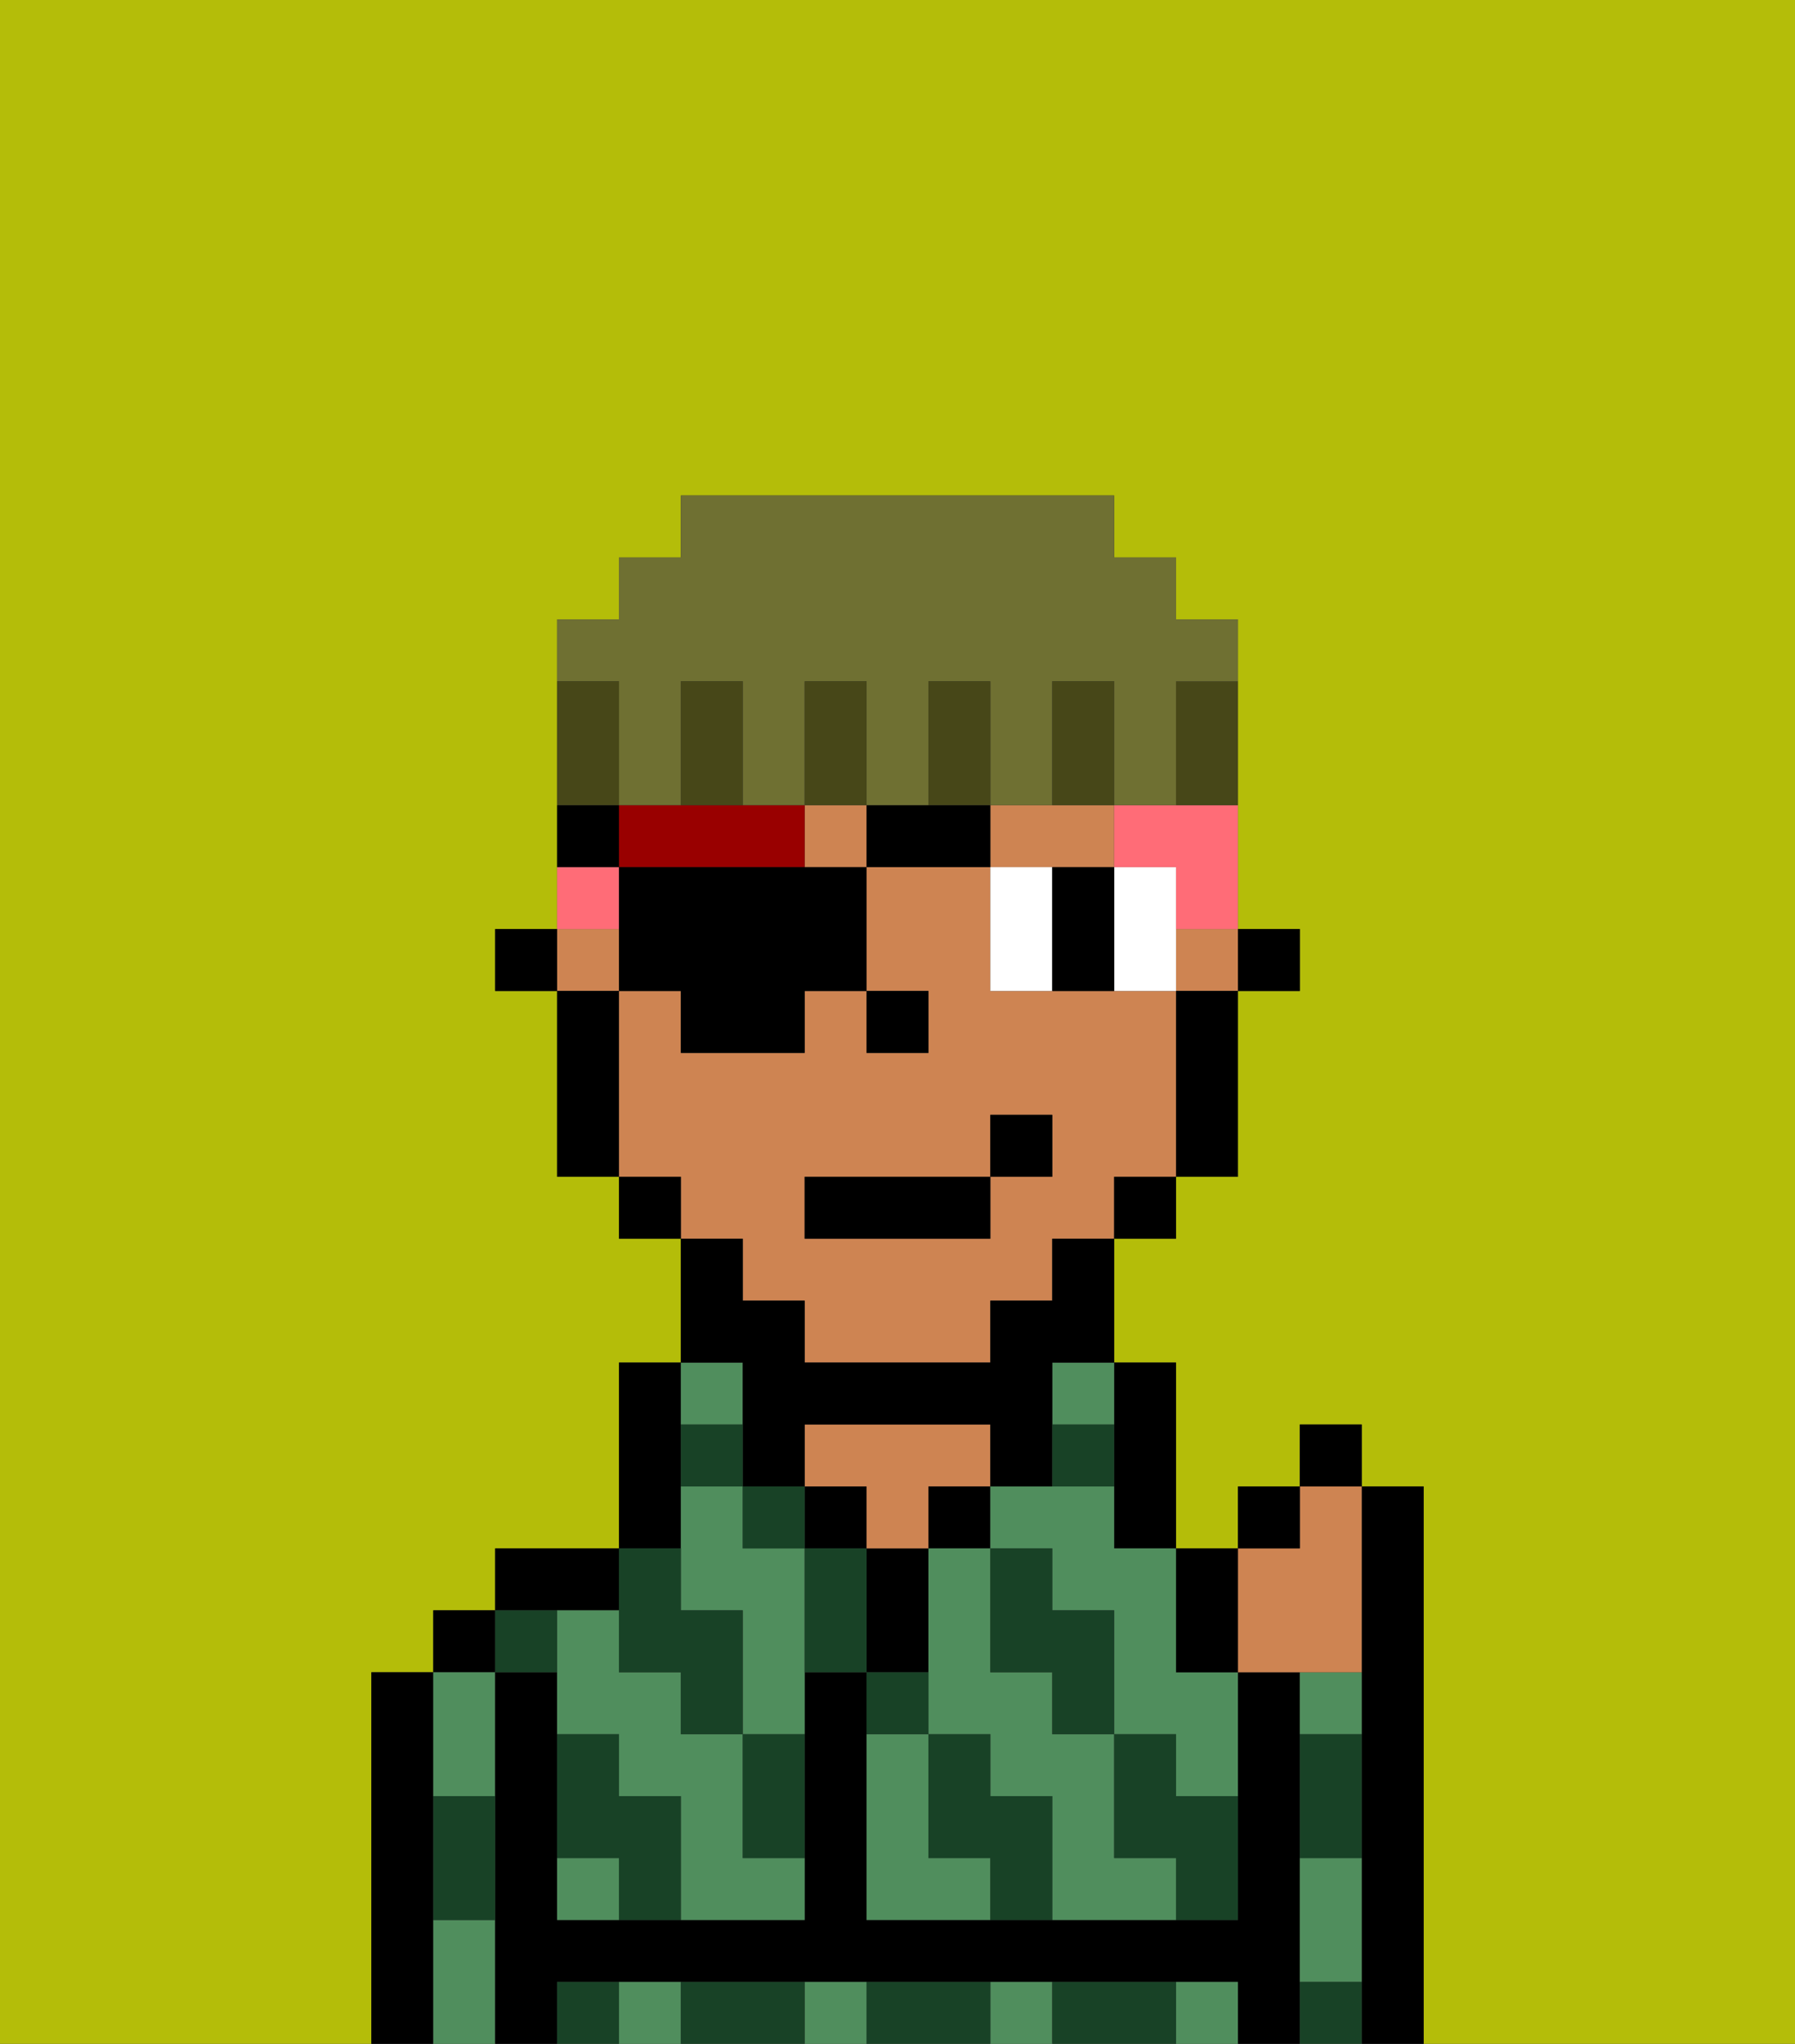 <svg xmlns="http://www.w3.org/2000/svg" viewBox="0 0 29 33"><rect x="0" y="0" width="29" height="33" fill="#333333" stroke="none"/><defs><style>polygon,rect,path{shape-rendering:crispedges;}.wa297-1{fill:#b4bd09;}.wa297-2{fill:#000000;}.wa297-3{fill:#508e5d;}.wa297-4{fill:#ce8452;}.wa297-5{fill:#184226;}.wa297-6{fill:#ffffff;}.wa297-7{fill:#990000;}.wa297-8{fill:#ff6c77;}.wa297-9{fill:#474718;}.wa297-10{fill:#6f7032;}</style></defs><path class="wa297-1" d="M0,33H6V27H7V26H8V25h2V22h1V20H10V19H9V16H8V15H9V10h1V9h1V8h7V9h1v1h1v5h1v1H20v3H19v1H18v2h1v3h1V24h1V23h1v1h1v9h6V0H0Z"/><path class="wa297-2" d="M23,24H22v9h1V24Z"/><path class="wa297-2" d="M7,30V27H6v6H7V30Z"/><rect class="wa297-2" x="7" y="26" width="1" height="1"/><path class="wa297-3" d="M7,31v2H8V31Z"/><path class="wa297-3" d="M8,29V27H7v2Z"/><path class="wa297-2" d="M21,31V27H20v4H14V27H13v4H9V27H8v6H9V32H20v1h1V31Z"/><path class="wa297-2" d="M10,26V25H8v1h2Z"/><path class="wa297-3" d="M10,32v1h1V32Z"/><path class="wa297-3" d="M19,32v1h1V32Z"/><path class="wa297-3" d="M16,32v1h1V32Z"/><path class="wa297-3" d="M13,32v1h1V32Z"/><path class="wa297-2" d="M11,24V22H10v3h1Z"/><path class="wa297-3" d="M12,25V24H11v2h1v2h1V25Z"/><path class="wa297-3" d="M12,29V28H11V27H10V26H9v2h1v1h1v2h2V30H12Z"/><path class="wa297-3" d="M12,23V22H11v1Z"/><path class="wa297-3" d="M9,30v1h1V30Z"/><rect class="wa297-2" x="13" y="24" width="1" height="1"/><path class="wa297-2" d="M15,26V25H14v2h1Z"/><path class="wa297-4" d="M14,25h1V24h1V23H13v1h1Z"/><rect class="wa297-2" x="15" y="24" width="1" height="1"/><path class="wa297-2" d="M18,24v1h1V22H18v2Z"/><path class="wa297-3" d="M15,30V28H14v3h2V30Z"/><path class="wa297-3" d="M18,30V28H17V27H16V25H15v3h1v1h1v2h2V30Z"/><path class="wa297-3" d="M18,24H16v1h1v1h1v2h1v1h1V27H19V25H18Z"/><path class="wa297-3" d="M17,23h1V22H17Z"/><path class="wa297-3" d="M21,31v1h1V30H21Z"/><path class="wa297-3" d="M21,28h1V27H21Z"/><rect class="wa297-2" x="20" y="15" width="1" height="1"/><rect class="wa297-4" x="19" y="15" width="1" height="1"/><rect class="wa297-4" x="9" y="15" width="1" height="1"/><path class="wa297-4" d="M12,21h1v1h3V21h1V20h1V19h1V16H16V14H14v2h1v1H14V16H13v1H11V16H10v3h1v1h1Zm1-2h3V18h1v1H16v1H13Z"/><rect class="wa297-4" x="13" y="13" width="1" height="1"/><path class="wa297-4" d="M18,14V13H16v1h2Z"/><path class="wa297-2" d="M19,17v2h1V16H19Z"/><rect class="wa297-2" x="18" y="19" width="1" height="1"/><path class="wa297-2" d="M12,23v1h1V23h3v1h1V22h1V20H17v1H16v1H13V21H12V20H11v2h1Z"/><rect class="wa297-2" x="10" y="19" width="1" height="1"/><path class="wa297-2" d="M10,16H9v3h1V16Z"/><rect class="wa297-2" x="8" y="15" width="1" height="1"/><rect class="wa297-2" x="14" y="16" width="1" height="1"/><path class="wa297-5" d="M19,28H18v2h1v1h1V29H19Z"/><path class="wa297-5" d="M21,32v1h1V32Z"/><path class="wa297-5" d="M17,27v1h1V26H17V25H16v2Z"/><path class="wa297-5" d="M21,29v1h1V28H21Z"/><path class="wa297-5" d="M18,32H17v1h2V32Z"/><path class="wa297-5" d="M16,29V28H15v2h1v1h1V29Z"/><path class="wa297-5" d="M13,25v2h1V25Z"/><path class="wa297-5" d="M15,27H14v1h1Z"/><path class="wa297-5" d="M15,32H14v1h2V32Z"/><path class="wa297-5" d="M12,29v1h1V28H12Z"/><rect class="wa297-5" x="12" y="24" width="1" height="1"/><path class="wa297-5" d="M10,27h1v1h1V26H11V25H10v2Z"/><path class="wa297-5" d="M12,32H11v1h2V32Z"/><path class="wa297-5" d="M10,29V28H9v2h1v1h1V29Z"/><path class="wa297-5" d="M9,32v1h1V32Z"/><path class="wa297-5" d="M9,27V26H8v1Z"/><path class="wa297-5" d="M7,30v1H8V29H7Z"/><path class="wa297-5" d="M12,23H11v1h1Z"/><path class="wa297-5" d="M18,23H17v1h1Z"/><path class="wa297-6" d="M16,14v2h1V14Z"/><path class="wa297-6" d="M19,14H18v2h1V14Z"/><path class="wa297-2" d="M17,14v2h1V14Z"/><path class="wa297-7" d="M13,14V13H10v1h3Z"/><rect class="wa297-2" x="13" y="19" width="3" height="1"/><rect class="wa297-2" x="16" y="18" width="1" height="1"/><path class="wa297-4" d="M21,27h1V24H21v1H20v2Z"/><path class="wa297-2" d="M20,27V25H19v2Z"/><rect class="wa297-2" x="20" y="24" width="1" height="1"/><rect class="wa297-2" x="21" y="23" width="1" height="1"/><path class="wa297-8" d="M18,13v1h1v1h1V13H18Z"/><path class="wa297-8" d="M10,14H9v1h1Z"/><path class="wa297-2" d="M12,14H10v2h1v1h2V16h1V14H12Z"/><polygon class="wa297-2" points="15 13 14 13 14 14 16 14 16 13 15 13"/><path class="wa297-2" d="M10,13H9v1h1Z"/><path class="wa297-9" d="M19,12v1h1V11H19Z"/><path class="wa297-10" d="M10,12v1h1V11h1v2h1V11h1v2h1V11h1v2h1V11h1v2h1V11h1V10H19V9H18V8H11V9H10v1H9v1h1Z"/><path class="wa297-9" d="M18,12V11H17v2h1Z"/><path class="wa297-9" d="M16,12V11H15v2h1Z"/><path class="wa297-9" d="M14,12V11H13v2h1Z"/><path class="wa297-9" d="M12,12V11H11v2h1Z"/><path class="wa297-9" d="M10,12V11H9v2h1Z"/></svg>